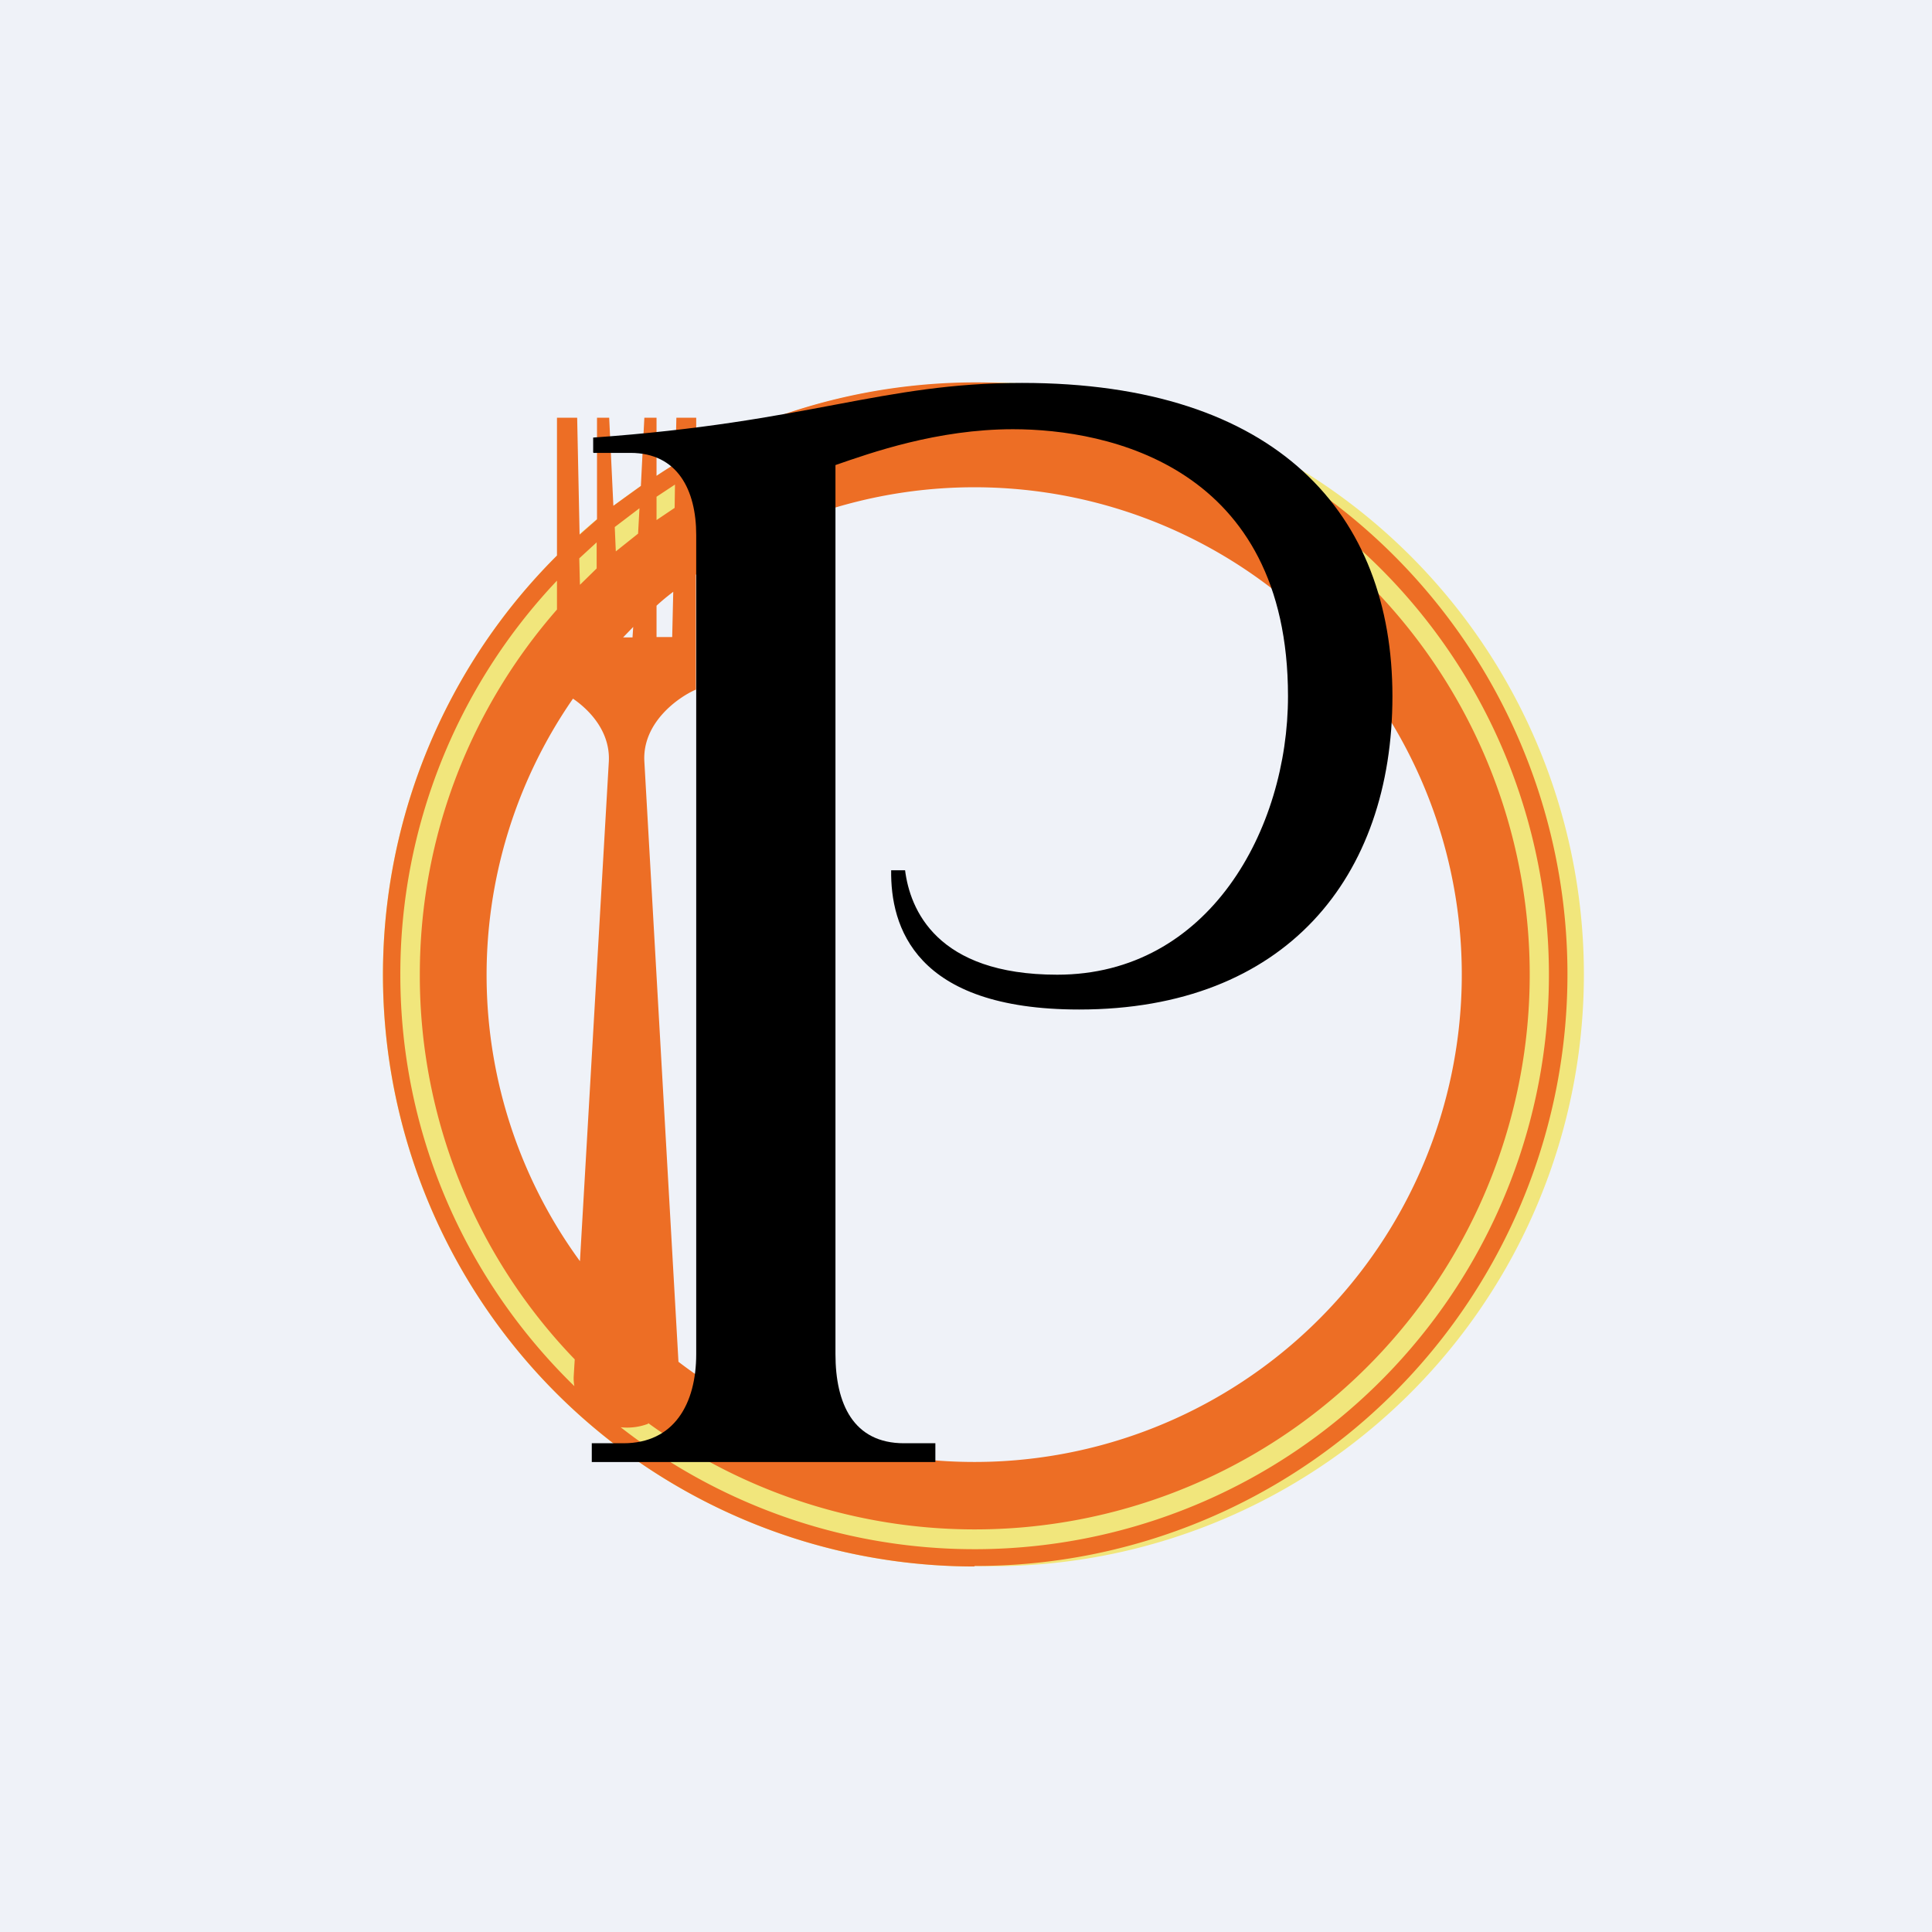 <?xml version="1.0" encoding="UTF-8"?>
<!-- generated by Finnhub -->
<svg viewBox="0 0 55.5 55.5" xmlns="http://www.w3.org/2000/svg">
<path d="M 0,0 H 55.5 V 55.5 H 0 Z" fill="rgb(239, 242, 248)"/>
<path d="M 27.99,44.985 A 17,17 0 1,0 28,11 A 17,17 0 0,0 28,45 Z M 28,43 A 15,15 0 1,0 28,13 A 15,15 0 0,0 28,43 Z" fill="rgb(241, 230, 124)" fill-rule="evenodd"/>
<path d="M 27.99,44.985 A 17,17 0 1,0 20,13 V 12 H 19.43 L 19.4,13.33 C 19.22,13.43 19.04,13.55 18.86,13.67 V 12 H 18.51 L 18.41,13.96 L 17.62,14.53 L 17.5,12 H 17.15 V 14.92 L 16.65,15.36 L 16.58,12 H 16 V 15.96 A 17,17 0 0,0 28,45 Z M 16,16.68 A 16.44,16.44 0 0,0 11.5,28 C 11.5,32.64 13.42,36.82 16.5,39.82 A 1.25,1.25 0 0,1 16.48,39.55 L 16.51,39.05 A 15.88,15.88 0 0,1 12.06,28 C 12.06,23.98 13.55,20.31 16,17.51 V 16.68 Z M 17.14,16.33 L 16.66,16.8 L 16.64,16.04 L 17.14,15.58 V 16.33 Z M 16.46,20.07 A 13.94,13.94 0 0,0 16.66,36.23 L 17.49,21.87 C 17.53,21.04 16.97,20.42 16.46,20.07 Z M 19.49,39.12 A 14,14 0 1,0 19.99,16.51 V 19.81 C 19.48,20.03 18.45,20.76 18.51,21.87 L 19.49,39.12 Z M 18.62,40.88 A 15.94,15.94 0 1,0 20,14.21 V 13.57 A 16.5,16.5 0 1,1 17.83,41 A 1.7,1.7 0 0,0 18.62,40.9 Z M 19.39,13.92 L 18.86,14.27 V 14.94 L 19.38,14.59 L 19.39,13.92 Z M 19.34,17 C 19.17,17.13 19.01,17.26 18.86,17.4 V 18.3 H 19.31 L 19.34,17 Z M 18.19,18.01 L 18.17,18.31 H 17.9 L 18.19,18.01 Z M 18.33,15.33 L 17.69,15.84 L 17.66,15.14 L 18.37,14.6 L 18.33,15.33 Z" fill="rgb(237, 110, 37)" fill-rule="evenodd"/>
<path d="M 17.04,12.995 V 12.57 C 23.28,12.13 25.31,11 29.36,11 C 36.71,11 40,14.78 40,20 C 40,25.2 36.93,29 31,29 C 26.26,29 25.58,26.6 25.6,25 H 26 C 26.14,26.11 26.89,28 30.37,28 C 34.73,28 37,23.82 37,20 C 37,13.4 31.84,12.33 29.1,12.33 C 26.92,12.33 25.01,13.01 24,13.36 V 38.9 C 24,40.32 24.51,41.46 25.97,41.46 H 26.87 V 42 H 17 V 41.46 H 17.91 C 19.37,41.46 20,40.32 20,38.9 V 15.37 C 20,14.07 19.46,13.01 18.11,13.01 H 17.05 Z"/>
</svg>
